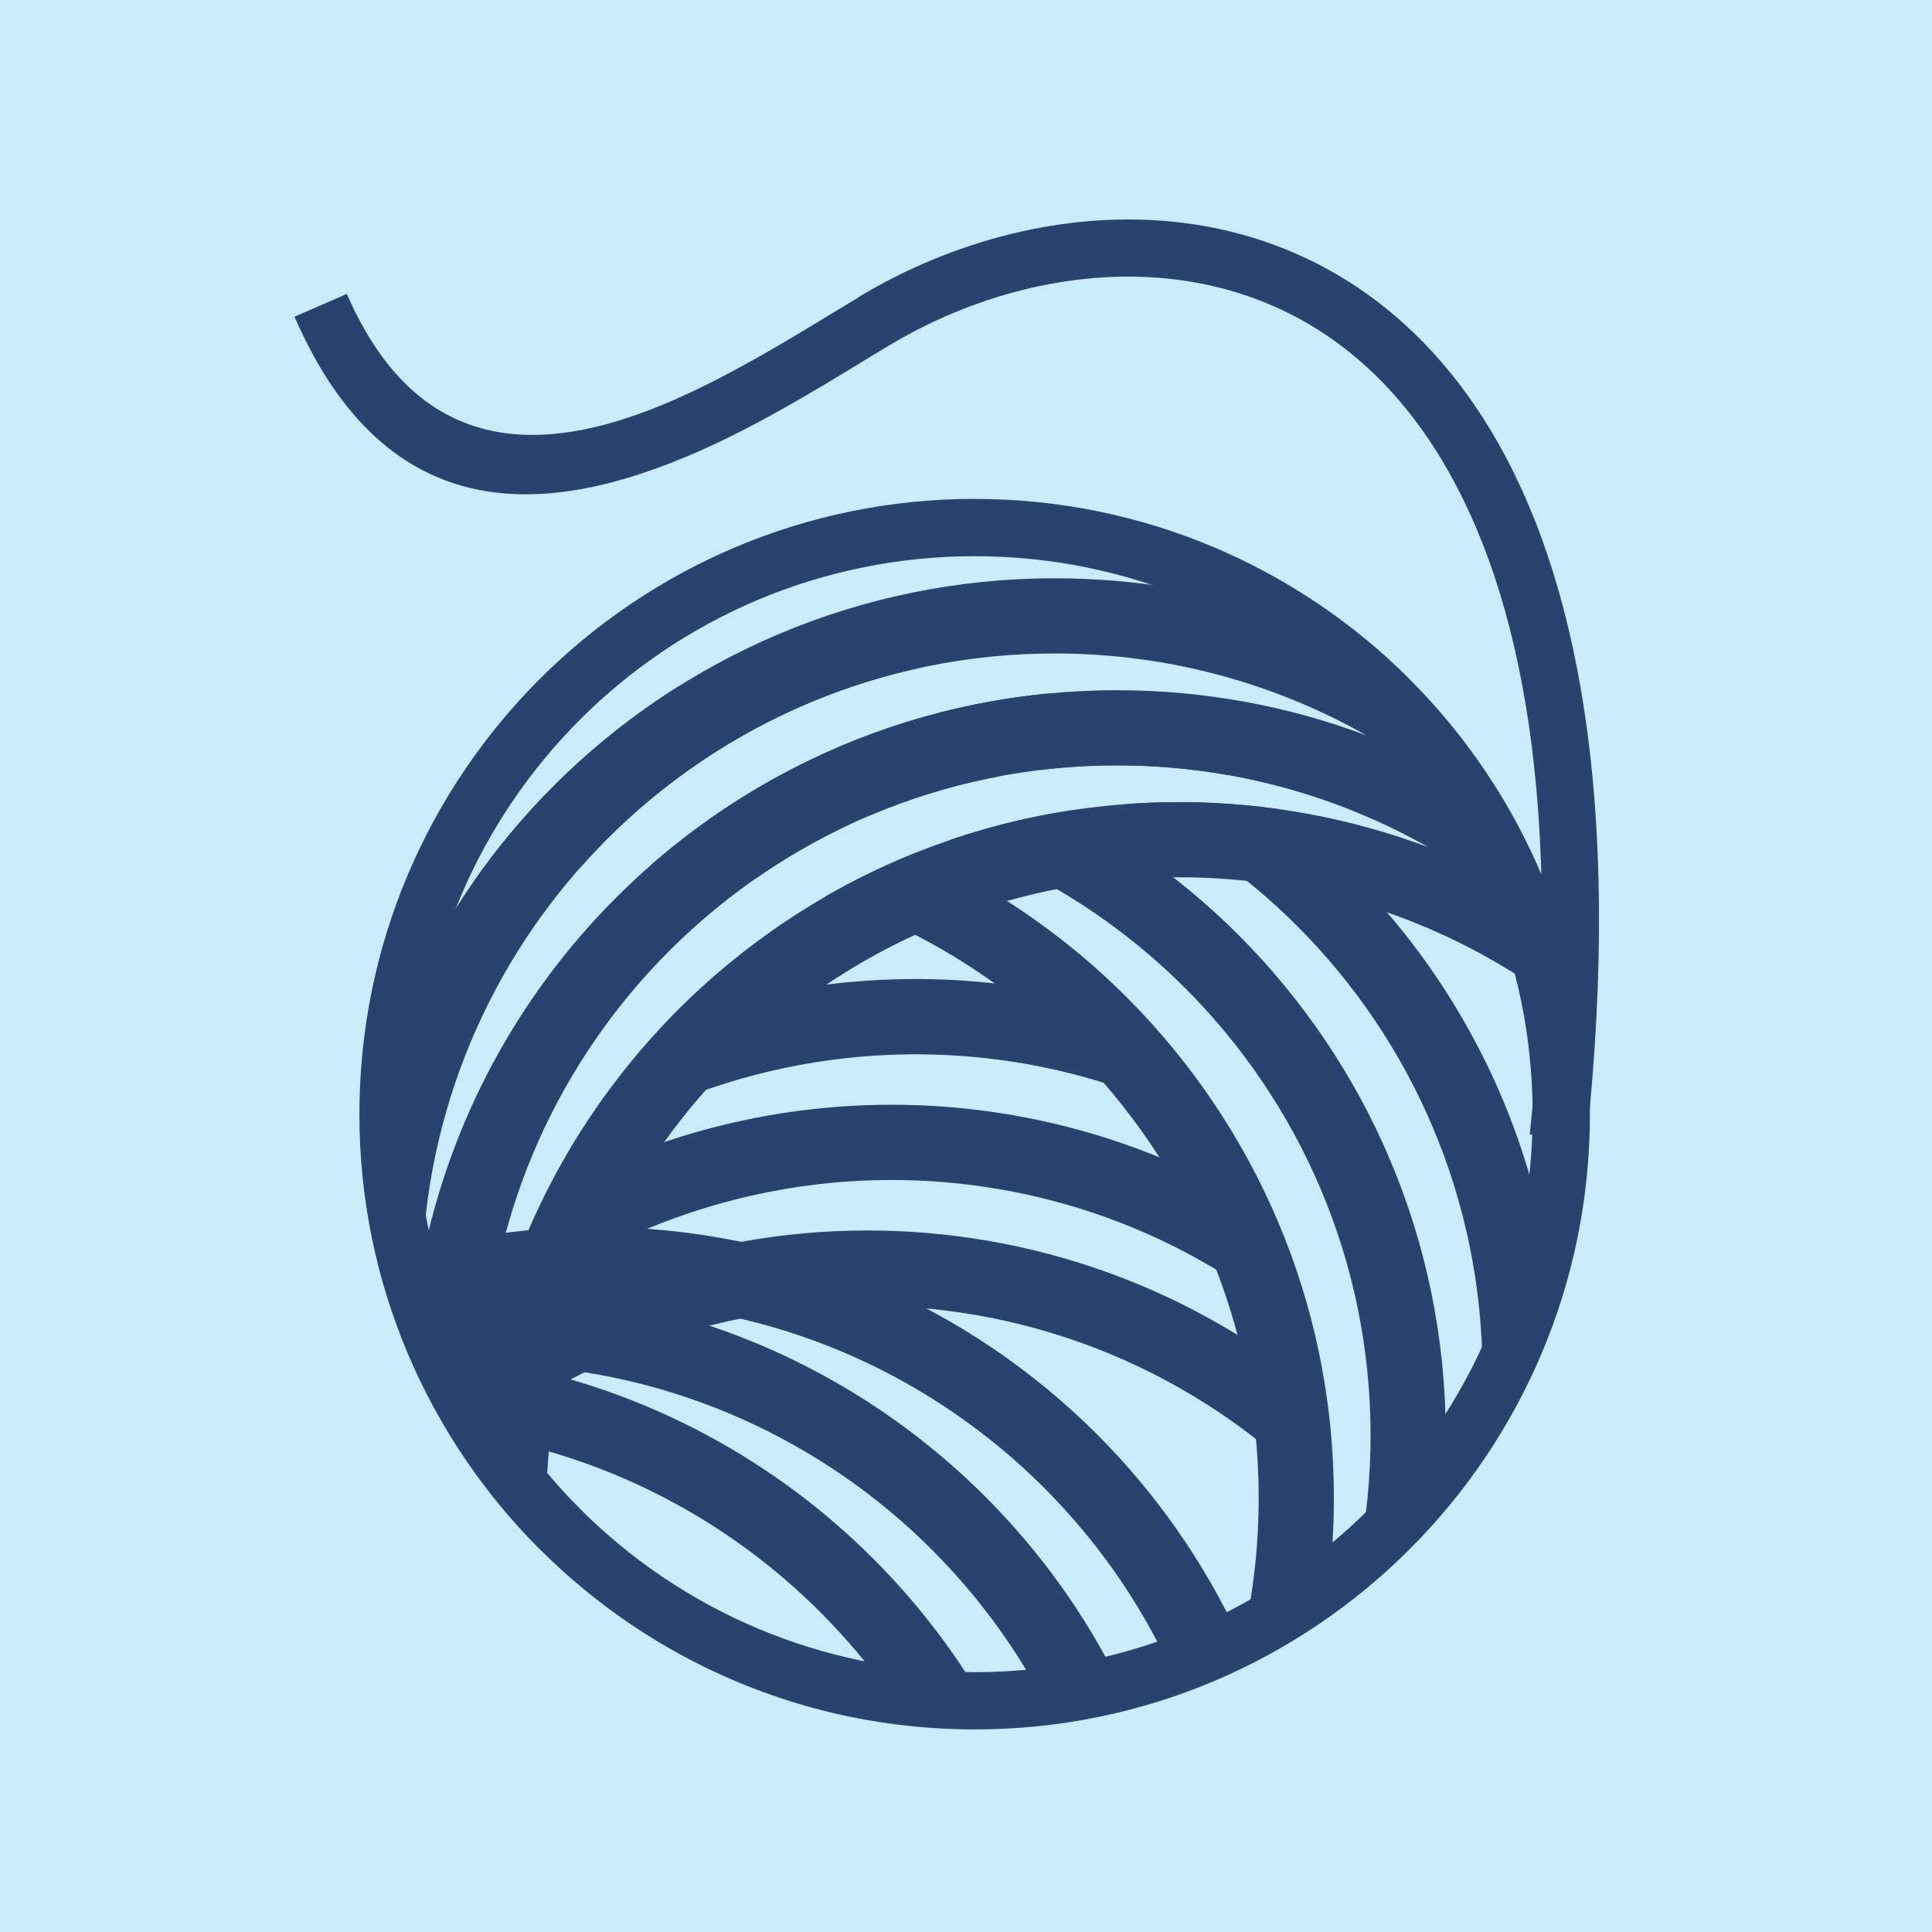 <?xml version="1.0" encoding="UTF-8" standalone="no"?>
<svg
   xmlns:dc="http://purl.org/dc/elements/1.1/"
   xmlns:cc="http://creativecommons.org/ns#"
   xmlns:rdf="http://www.w3.org/1999/02/22-rdf-syntax-ns#"
   xmlns:svg="http://www.w3.org/2000/svg"
   xmlns="http://www.w3.org/2000/svg"
   id="svg8"
   version="1.1"
   viewBox="0 0 285.75 285.75"
   height="1080"
   width="1080">
  <defs
     id="defs2">
    <marker
       orient="auto"
       refY="0"
       refX="0"
       id="Arrow1Mend"
       style="overflow:visible">
      <path
         id="path5322"
         d="M 0,0 5,-5 -12.5,0 5,5 Z"
         style="fill:#fa8f00;fill-opacity:1;fill-rule:evenodd;stroke:#fa8f00;stroke-width:1pt;stroke-opacity:1"
         transform="matrix(-0.4,0,0,-0.4,-4,0)" />
    </marker>
    <marker
       orient="auto"
       refY="0"
       refX="0"
       id="Arrow1Mend-4"
       style="overflow:visible">
      <path
         id="path5322-5"
         d="M 0,0 5,-5 -12.5,0 5,5 Z"
         style="fill:#fa8f00;fill-opacity:1;fill-rule:evenodd;stroke:#fa8f00;stroke-width:1pt;stroke-opacity:1"
         transform="matrix(-0.4,0,0,-0.4,-4,0)" />
    </marker>
  </defs>
  <rect
     y="-0.004"
     x="0.008"
     height="285.75"
     width="285.75"
     id="rect7624"
     style="fill:#c9ebfb;fill-opacity:1;stroke:none;stroke-width:18.209;stroke-linecap:round;stroke-miterlimit:4;stroke-dasharray:none;stroke-opacity:1;paint-order:markers stroke fill" />
  <g
     transform="matrix(1.455,0,0,1.455,353.407,-315.791)"
     id="g152" />
  <g
     transform="matrix(1.455,0,0,1.455,353.407,-315.791)"
     id="g154" />
  <g
     transform="matrix(1.455,0,0,1.455,353.407,-315.791)"
     id="g156" />
  <g
     transform="matrix(1.455,0,0,1.455,353.407,-315.791)"
     id="g158" />
  <g
     transform="matrix(1.455,0,0,1.455,353.407,-315.791)"
     id="g160" />
  <g
     transform="matrix(1.455,0,0,1.455,353.407,-315.791)"
     id="g162" />
  <g
     transform="matrix(1.455,0,0,1.455,353.407,-315.791)"
     id="g164" />
  <g
     transform="matrix(1.455,0,0,1.455,353.407,-315.791)"
     id="g166" />
  <g
     transform="matrix(1.455,0,0,1.455,353.407,-315.791)"
     id="g168" />
  <g
     transform="matrix(1.455,0,0,1.455,353.407,-315.791)"
     id="g170" />
  <g
     transform="matrix(1.455,0,0,1.455,353.407,-315.791)"
     id="g172" />
  <g
     transform="matrix(1.455,0,0,1.455,353.407,-315.791)"
     id="g174" />
  <g
     transform="matrix(1.455,0,0,1.455,353.407,-315.791)"
     id="g176" />
  <g
     transform="matrix(1.455,0,0,1.455,353.407,-315.791)"
     id="g178" />
  <g
     transform="matrix(1.455,0,0,1.455,353.407,-315.791)"
     id="g180" />
  <flowRoot
     transform="matrix(1.455,0,0,1.455,353.407,-315.791)"
     xml:space="preserve"
     id="flowRoot1041"
     style="font-style:normal;font-variant:normal;font-weight:500;font-stretch:normal;font-size:40px;line-height:1.25;font-family:Roboto;-inkscape-font-specification:'Roboto Medium';letter-spacing:0px;word-spacing:0px;fill:#000000;fill-opacity:1;stroke:none"><flowRegion
       id="flowRegion1043"><rect
         id="rect1045"
         width="3.945"
         height="40.434"
         x="1147.939"
         y="550.213" /></flowRegion><flowPara
       id="flowPara1047" /></flowRoot>  <g
     id="g4220"
     transform="matrix(2.117,0,0,2.117,337.33,15.256)" />
  <g
     id="g4222"
     transform="matrix(2.117,0,0,2.117,337.33,15.256)" />
  <g
     id="g4224"
     transform="matrix(2.117,0,0,2.117,337.33,15.256)" />
  <g
     id="g4226"
     transform="matrix(2.117,0,0,2.117,337.33,15.256)" />
  <g
     id="g4228"
     transform="matrix(2.117,0,0,2.117,337.33,15.256)" />
  <g
     id="g4230"
     transform="matrix(2.117,0,0,2.117,337.33,15.256)" />
  <g
     id="g4232"
     transform="matrix(2.117,0,0,2.117,337.33,15.256)" />
  <g
     id="g4234"
     transform="matrix(2.117,0,0,2.117,337.33,15.256)" />
  <g
     id="g4236"
     transform="matrix(2.117,0,0,2.117,337.33,15.256)" />
  <g
     id="g4238"
     transform="matrix(2.117,0,0,2.117,337.33,15.256)" />
  <g
     id="g4240"
     transform="matrix(2.117,0,0,2.117,337.33,15.256)" />
  <g
     id="g4242"
     transform="matrix(2.117,0,0,2.117,337.33,15.256)" />
  <g
     id="g4244"
     transform="matrix(2.117,0,0,2.117,337.33,15.256)" />
  <g
     id="g4246"
     transform="matrix(2.117,0,0,2.117,337.33,15.256)" />
  <g
     id="g4248"
     transform="matrix(2.117,0,0,2.117,337.33,15.256)" />
  <g
     transform="matrix(3.704,0,0,3.704,306.291,98.349)"
     id="g4510" />
  <g
     transform="matrix(3.704,0,0,3.704,306.291,98.349)"
     id="g4512" />
  <g
     transform="matrix(3.704,0,0,3.704,306.291,98.349)"
     id="g4514" />
  <g
     transform="matrix(3.704,0,0,3.704,306.291,98.349)"
     id="g4516" />
  <g
     transform="matrix(3.704,0,0,3.704,306.291,98.349)"
     id="g4518" />
  <g
     transform="matrix(3.704,0,0,3.704,306.291,98.349)"
     id="g4520" />
  <g
     transform="matrix(3.704,0,0,3.704,306.291,98.349)"
     id="g4522" />
  <g
     transform="matrix(3.704,0,0,3.704,306.291,98.349)"
     id="g4524" />
  <g
     transform="matrix(3.704,0,0,3.704,306.291,98.349)"
     id="g4526" />
  <g
     transform="matrix(3.704,0,0,3.704,306.291,98.349)"
     id="g4528" />
  <g
     transform="matrix(3.704,0,0,3.704,306.291,98.349)"
     id="g4530" />
  <g
     transform="matrix(3.704,0,0,3.704,306.291,98.349)"
     id="g4532" />
  <g
     transform="matrix(3.704,0,0,3.704,306.291,98.349)"
     id="g4534" />
  <g
     transform="matrix(3.704,0,0,3.704,306.291,98.349)"
     id="g4536" />
  <g
     transform="matrix(3.704,0,0,3.704,306.291,98.349)"
     id="g4538" />
  <g
     id="g5408"
     transform="matrix(3.969,0,0,3.969,257.487,88.07)" />
  <g
     id="g5410"
     transform="matrix(3.969,0,0,3.969,257.487,88.07)" />
  <g
     id="g5412"
     transform="matrix(3.969,0,0,3.969,257.487,88.07)" />
  <g
     id="g5414"
     transform="matrix(3.969,0,0,3.969,257.487,88.07)" />
  <g
     id="g5416"
     transform="matrix(3.969,0,0,3.969,257.487,88.07)" />
  <g
     id="g5418"
     transform="matrix(3.969,0,0,3.969,257.487,88.07)" />
  <g
     id="g5420"
     transform="matrix(3.969,0,0,3.969,257.487,88.07)" />
  <g
     id="g5422"
     transform="matrix(3.969,0,0,3.969,257.487,88.07)" />
  <g
     id="g5424"
     transform="matrix(3.969,0,0,3.969,257.487,88.07)" />
  <g
     id="g5426"
     transform="matrix(3.969,0,0,3.969,257.487,88.07)" />
  <g
     id="g5428"
     transform="matrix(3.969,0,0,3.969,257.487,88.07)" />
  <g
     id="g5430"
     transform="matrix(3.969,0,0,3.969,257.487,88.07)" />
  <g
     id="g5432"
     transform="matrix(3.969,0,0,3.969,257.487,88.07)" />
  <g
     id="g5434"
     transform="matrix(3.969,0,0,3.969,257.487,88.07)" />
  <g
     id="g5436"
     transform="matrix(3.969,0,0,3.969,257.487,88.07)" />
  <g
     id="g12289"
     transform="matrix(0.265,0,0,0.265,363.598,95.404)" />
  <g
     id="g12291"
     transform="matrix(0.265,0,0,0.265,363.598,95.404)" />
  <g
     id="g12293"
     transform="matrix(0.265,0,0,0.265,363.598,95.404)" />
  <g
     id="g12295"
     transform="matrix(0.265,0,0,0.265,363.598,95.404)" />
  <g
     id="g12297"
     transform="matrix(0.265,0,0,0.265,363.598,95.404)" />
  <g
     id="g12299"
     transform="matrix(0.265,0,0,0.265,363.598,95.404)" />
  <g
     id="g12301"
     transform="matrix(0.265,0,0,0.265,363.598,95.404)" />
  <g
     id="g12303"
     transform="matrix(0.265,0,0,0.265,363.598,95.404)" />
  <g
     id="g12305"
     transform="matrix(0.265,0,0,0.265,363.598,95.404)" />
  <g
     id="g12307"
     transform="matrix(0.265,0,0,0.265,363.598,95.404)" />
  <g
     id="g12309"
     transform="matrix(0.265,0,0,0.265,363.598,95.404)" />
  <g
     id="g12311"
     transform="matrix(0.265,0,0,0.265,363.598,95.404)" />
  <g
     id="g12313"
     transform="matrix(0.265,0,0,0.265,363.598,95.404)" />
  <g
     id="g12315"
     transform="matrix(0.265,0,0,0.265,363.598,95.404)" />
  <g
     id="g12317"
     transform="matrix(0.265,0,0,0.265,363.598,95.404)" />
  <g
     id="g4448"
     transform="matrix(0.265,0,0,0.265,310.147,5.093)" />
  <g
     id="g4450"
     transform="matrix(0.265,0,0,0.265,310.147,5.093)" />
  <g
     id="g4452"
     transform="matrix(0.265,0,0,0.265,310.147,5.093)" />
  <g
     id="g4454"
     transform="matrix(0.265,0,0,0.265,310.147,5.093)" />
  <g
     id="g4456"
     transform="matrix(0.265,0,0,0.265,310.147,5.093)" />
  <g
     id="g4458"
     transform="matrix(0.265,0,0,0.265,310.147,5.093)" />
  <g
     id="g4460"
     transform="matrix(0.265,0,0,0.265,310.147,5.093)" />
  <g
     id="g4462"
     transform="matrix(0.265,0,0,0.265,310.147,5.093)" />
  <g
     id="g4464"
     transform="matrix(0.265,0,0,0.265,310.147,5.093)" />
  <g
     id="g4466"
     transform="matrix(0.265,0,0,0.265,310.147,5.093)" />
  <g
     id="g4468"
     transform="matrix(0.265,0,0,0.265,310.147,5.093)" />
  <g
     id="g4470"
     transform="matrix(0.265,0,0,0.265,310.147,5.093)" />
  <g
     id="g4472"
     transform="matrix(0.265,0,0,0.265,310.147,5.093)" />
  <g
     id="g4474"
     transform="matrix(0.265,0,0,0.265,310.147,5.093)" />
  <g
     id="g4476"
     transform="matrix(0.265,0,0,0.265,310.147,5.093)" />
  <path
     d="m 144.155,73.794 c 25.123,0 47.887,10.204 64.342,26.657 l -0.009,0.009 c 16.474,16.462 26.666,39.229 26.666,64.33 0,25.123 -10.18,47.87 -26.657,64.333 l -0.009,0 0,0.009 c -16.465,16.474 -39.21,26.657 -64.333,26.657 -25.104,0 -47.868,-10.194 -64.333,-26.669 l -0.009,0.009 C 63.365,212.676 53.156,189.907 53.156,164.784 c 0,-25.108 10.209,-47.89 26.659,-64.342 C 96.267,83.989 119.044,73.785 144.16,73.785 Z m 58.364,32.637 C 187.6,91.512 166.956,82.264 144.155,82.264 c -22.789,0 -43.445,9.247 -58.364,24.166 -14.917,14.919 -24.169,35.573 -24.169,58.362 0,22.801 9.252,43.445 24.169,58.364 l 0,0.009 c 14.907,14.919 35.563,24.154 58.364,24.154 22.808,0 43.452,-9.235 58.364,-24.154 l 0.009,-0.009 c 14.919,-14.907 24.154,-35.551 24.154,-58.364 0,-22.801 -9.235,-43.455 -24.154,-58.362 z"
     id="path7324"
     style="fill:#294270;fill-opacity:1" />
  <path
     d="m 155.995,85.531 c 11.974,0 23.468,2.013 34.193,5.715 19.778,12.407 34.205,32.574 38.998,56.229 -15.408,-11.141 -34.339,-17.723 -54.805,-17.723 -25.836,0 -49.258,10.496 -66.187,27.426 -16.93,16.934 -27.423,40.354 -27.423,66.19 l 0,0.667 C 66.257,208.53 57.386,187.705 57.386,164.795 c 0,-4.145 0.29,-8.23 0.859,-12.205 C 63.56,138.817 71.697,126.442 81.933,116.204 100.878,97.261 127.079,85.531 155.995,85.531 Z m 46.101,23.234 c -13.609,-7.714 -29.346,-12.115 -46.101,-12.115 -25.836,0 -49.26,10.494 -66.19,27.423 -16.066,16.063 -26.335,37.975 -27.348,62.254 4.114,-20.698 14.318,-39.222 28.672,-53.571 18.943,-18.945 45.144,-30.67 74.057,-30.67 12.986,0 25.437,2.368 36.909,6.679 z m 9.191,16.552 c -13.605,-7.714 -29.346,-12.117 -46.101,-12.117 -25.836,0 -49.255,10.494 -66.19,27.428 -16.063,16.063 -26.335,37.973 -27.345,62.254 4.114,-20.703 14.318,-39.222 28.672,-53.576 18.94,-18.94 45.142,-30.668 74.057,-30.668 12.984,0 25.437,2.366 36.907,6.679"
     id="path7326"
     style="fill:#294270;fill-opacity:1" />
  <path
     d="m 198.967,128.341 0.747,0.735 c 14.741,14.741 25.113,33.881 28.993,55.273 -1.977,8.615 -5.26,16.73 -9.593,24.144 0.098,-1.777 0.154,-3.556 0.154,-5.358 0,-25.836 -10.491,-49.26 -27.426,-66.19 -3.768,-3.768 -7.86,-7.212 -12.217,-10.294 z m -31.113,-2.721 c 5.501,3.734 10.628,7.969 15.311,12.653 18.94,18.94 30.668,45.142 30.668,74.057 l -0.092,4.301 c -3.749,5.024 -8.028,9.639 -12.76,13.741 1.132,-5.837 1.733,-11.874 1.733,-18.042 0,-25.836 -10.496,-49.258 -27.426,-66.187 -7.117,-7.117 -15.377,-13.074 -24.468,-17.621 l 8.493,-3.646 z m -22.699,5.326 c 7.848,4.569 15.075,10.138 21.455,16.518 18.943,18.943 30.673,45.142 30.673,74.057 0,4.204 -0.236,8.349 -0.725,12.429 -3.958,2.992 -8.181,5.672 -12.628,7.972 1.465,-6.56 2.235,-13.395 2.235,-20.401 0,-25.831 -10.494,-49.255 -27.423,-66.185 -7.707,-7.707 -16.754,-14.077 -26.771,-18.736 z"
     id="path7328"
     style="fill:#294270;fill-opacity:1" />
  <path
     d="m 100.444,101.463 c 8.081,-2.001 16.518,-3.055 25.211,-3.055 3.369,0 6.684,0.151 9.973,0.465 -17.674,3.921 -33.47,12.848 -45.823,25.201 -1.31,1.31 -2.578,2.668 -3.824,4.067 -5.526,0.389 -10.92,1.237 -16.131,2.536 3.593,-5.192 7.636,-10.026 12.083,-14.474 5.581,-5.582 11.786,-10.53 18.512,-14.741 z m 54.569,1.112 c 9.53,2.777 18.5,6.867 26.691,12.071 -5.367,-0.957 -10.881,-1.446 -16.518,-1.446 -3.802,0 -7.56,0.224 -11.239,0.67 -7.726,-2.459 -15.907,-3.914 -24.359,-4.27 6.18,1.234 12.198,2.999 17.935,5.27 -6.648,1.266 -13.052,3.242 -19.123,5.847 -4.992,-1.047 -10.114,-1.702 -15.362,-1.925 4.226,0.835 8.347,1.938 12.375,3.259 -4.771,2.234 -9.308,4.878 -13.585,7.848 -5.061,-1.066 -10.284,-1.711 -15.598,-1.923 16.029,-14.018 36.374,-23.234 58.783,-25.4 z m 33.864,17.063 c 3.824,2.902 7.449,6.049 10.837,9.437 1.877,1.877 3.69,3.834 5.426,5.859 -6.592,-2.303 -13.517,-3.868 -20.69,-4.637 -5.489,-4.435 -11.494,-8.247 -17.894,-11.372 2.575,-0.188 5.187,-0.287 7.823,-0.287 4.915,0 9.761,0.346 14.498,1 z m -15.33,10.126 c -5.881,0.055 -11.638,0.648 -17.207,1.733 -4.949,-2.901 -10.197,-5.367 -15.664,-7.324 5.679,-1.923 11.582,-3.379 17.653,-4.316 5.367,2.86 10.457,6.193 15.218,9.907 z m -24.6,3.491 c -4.683,1.327 -9.228,3.004 -13.585,5.005 -4.272,-2.201 -8.739,-4.082 -13.354,-5.616 4.357,-2.51 8.907,-4.722 13.629,-6.601 4.627,2.098 9.075,4.503 13.31,7.212"
     id="path7330"
     style="fill:#294270;fill-opacity:1" />
  <path
     d="m 115.239,146.75 c 3.568,-0.698 7.169,-1.212 10.793,-1.533 10.985,-0.976 22.122,-0.244 32.985,2.271 l 15.761,17.105 c -15.131,-7.023 -31.637,-9.724 -47.754,-8.281 -11.755,1.059 -23.314,4.313 -34.01,9.737 z m -35.785,60.087 3.902,-14.753 c 11.263,-5.333 23.322,-8.568 35.561,-9.671 24.203,-2.169 49.182,4.048 70.18,19.057 l 1.648,15.53 -2.446,-2.115 c -19.834,-16.564 -44.533,-23.521 -68.381,-21.389 -14.16,1.278 -28.046,5.757 -40.463,13.342 z m 5.18,-19.576 3.848,-14.488 c 10.803,-4.902 22.309,-7.913 33.993,-8.958 19.376,-1.736 39.251,1.899 57.186,11.127 l 6.514,16.966 c -18.753,-13.41 -41.077,-18.943 -62.709,-17.01 -13.541,1.224 -26.834,5.37 -38.832,12.363"
     id="path7332"
     style="fill:#294270;fill-opacity:1" />
  <path
     d="m 59.845,185.371 c 9.016,-2.534 18.531,-3.89 28.358,-3.89 28.916,0 55.117,11.725 74.057,30.671 8.663,8.661 15.81,18.833 21.026,30.091 -3.303,1.667 -6.706,3.135 -10.228,4.381 -4.647,-9.948 -11.005,-18.943 -18.663,-26.601 -16.068,-16.063 -37.978,-26.338 -62.259,-27.35 20.703,4.114 39.222,14.318 53.576,28.672 8.004,8.004 14.717,17.297 19.807,27.557 -3.724,0.944 -7.56,1.648 -11.45,2.091 -4.345,-8.04 -9.829,-15.374 -16.229,-21.778 -16.063,-16.063 -37.973,-26.333 -62.254,-27.345 20.7,4.109 39.217,14.318 53.571,28.667 6.258,6.261 11.738,13.32 16.253,21.002 l -1.256,0.018 c -4.26,0 -8.451,-0.321 -12.541,-0.911 -3.091,-4.381 -6.545,-8.459 -10.326,-12.239 C 108.059,225.178 90.864,215.884 71.638,212.45 66.269,204.281 62.223,195.15 59.845,185.369"
     id="path7334"
     style="fill:#294270;fill-opacity:1" />
  <path
     d="m 51.296,43.469 c 11.029,25.357 30.461,23.478 48.201,15.761 8.561,-3.734 16.92,-8.836 23.891,-13.084 l 0.018,0 3.683,-2.234 0,-0.028 c 13.67,-8.235 30.468,-12.792 46.743,-11.058 8.817,0.932 17.533,3.732 25.534,8.761 7.95,5 15.196,12.239 21.102,22.032 12.794,21.233 19.52,54.905 14.194,105.051 l -8.405,-0.886 c 5.114,-48.092 -1.098,-79.999 -13.04,-99.808 -5.187,-8.617 -11.494,-14.941 -18.341,-19.252 -6.835,-4.294 -14.318,-6.682 -21.929,-7.495 -14.366,-1.521 -29.295,2.546 -41.5,9.907 l -0.009,-0.009 -3.659,2.213 0.009,0.009 c -7.205,4.386 -15.82,9.647 -24.911,13.614 -21.71,9.44 -45.524,11.587 -59.321,-20.121 z"
     id="path7336"
     style="fill:#294270;fill-opacity:1" />
</svg>
